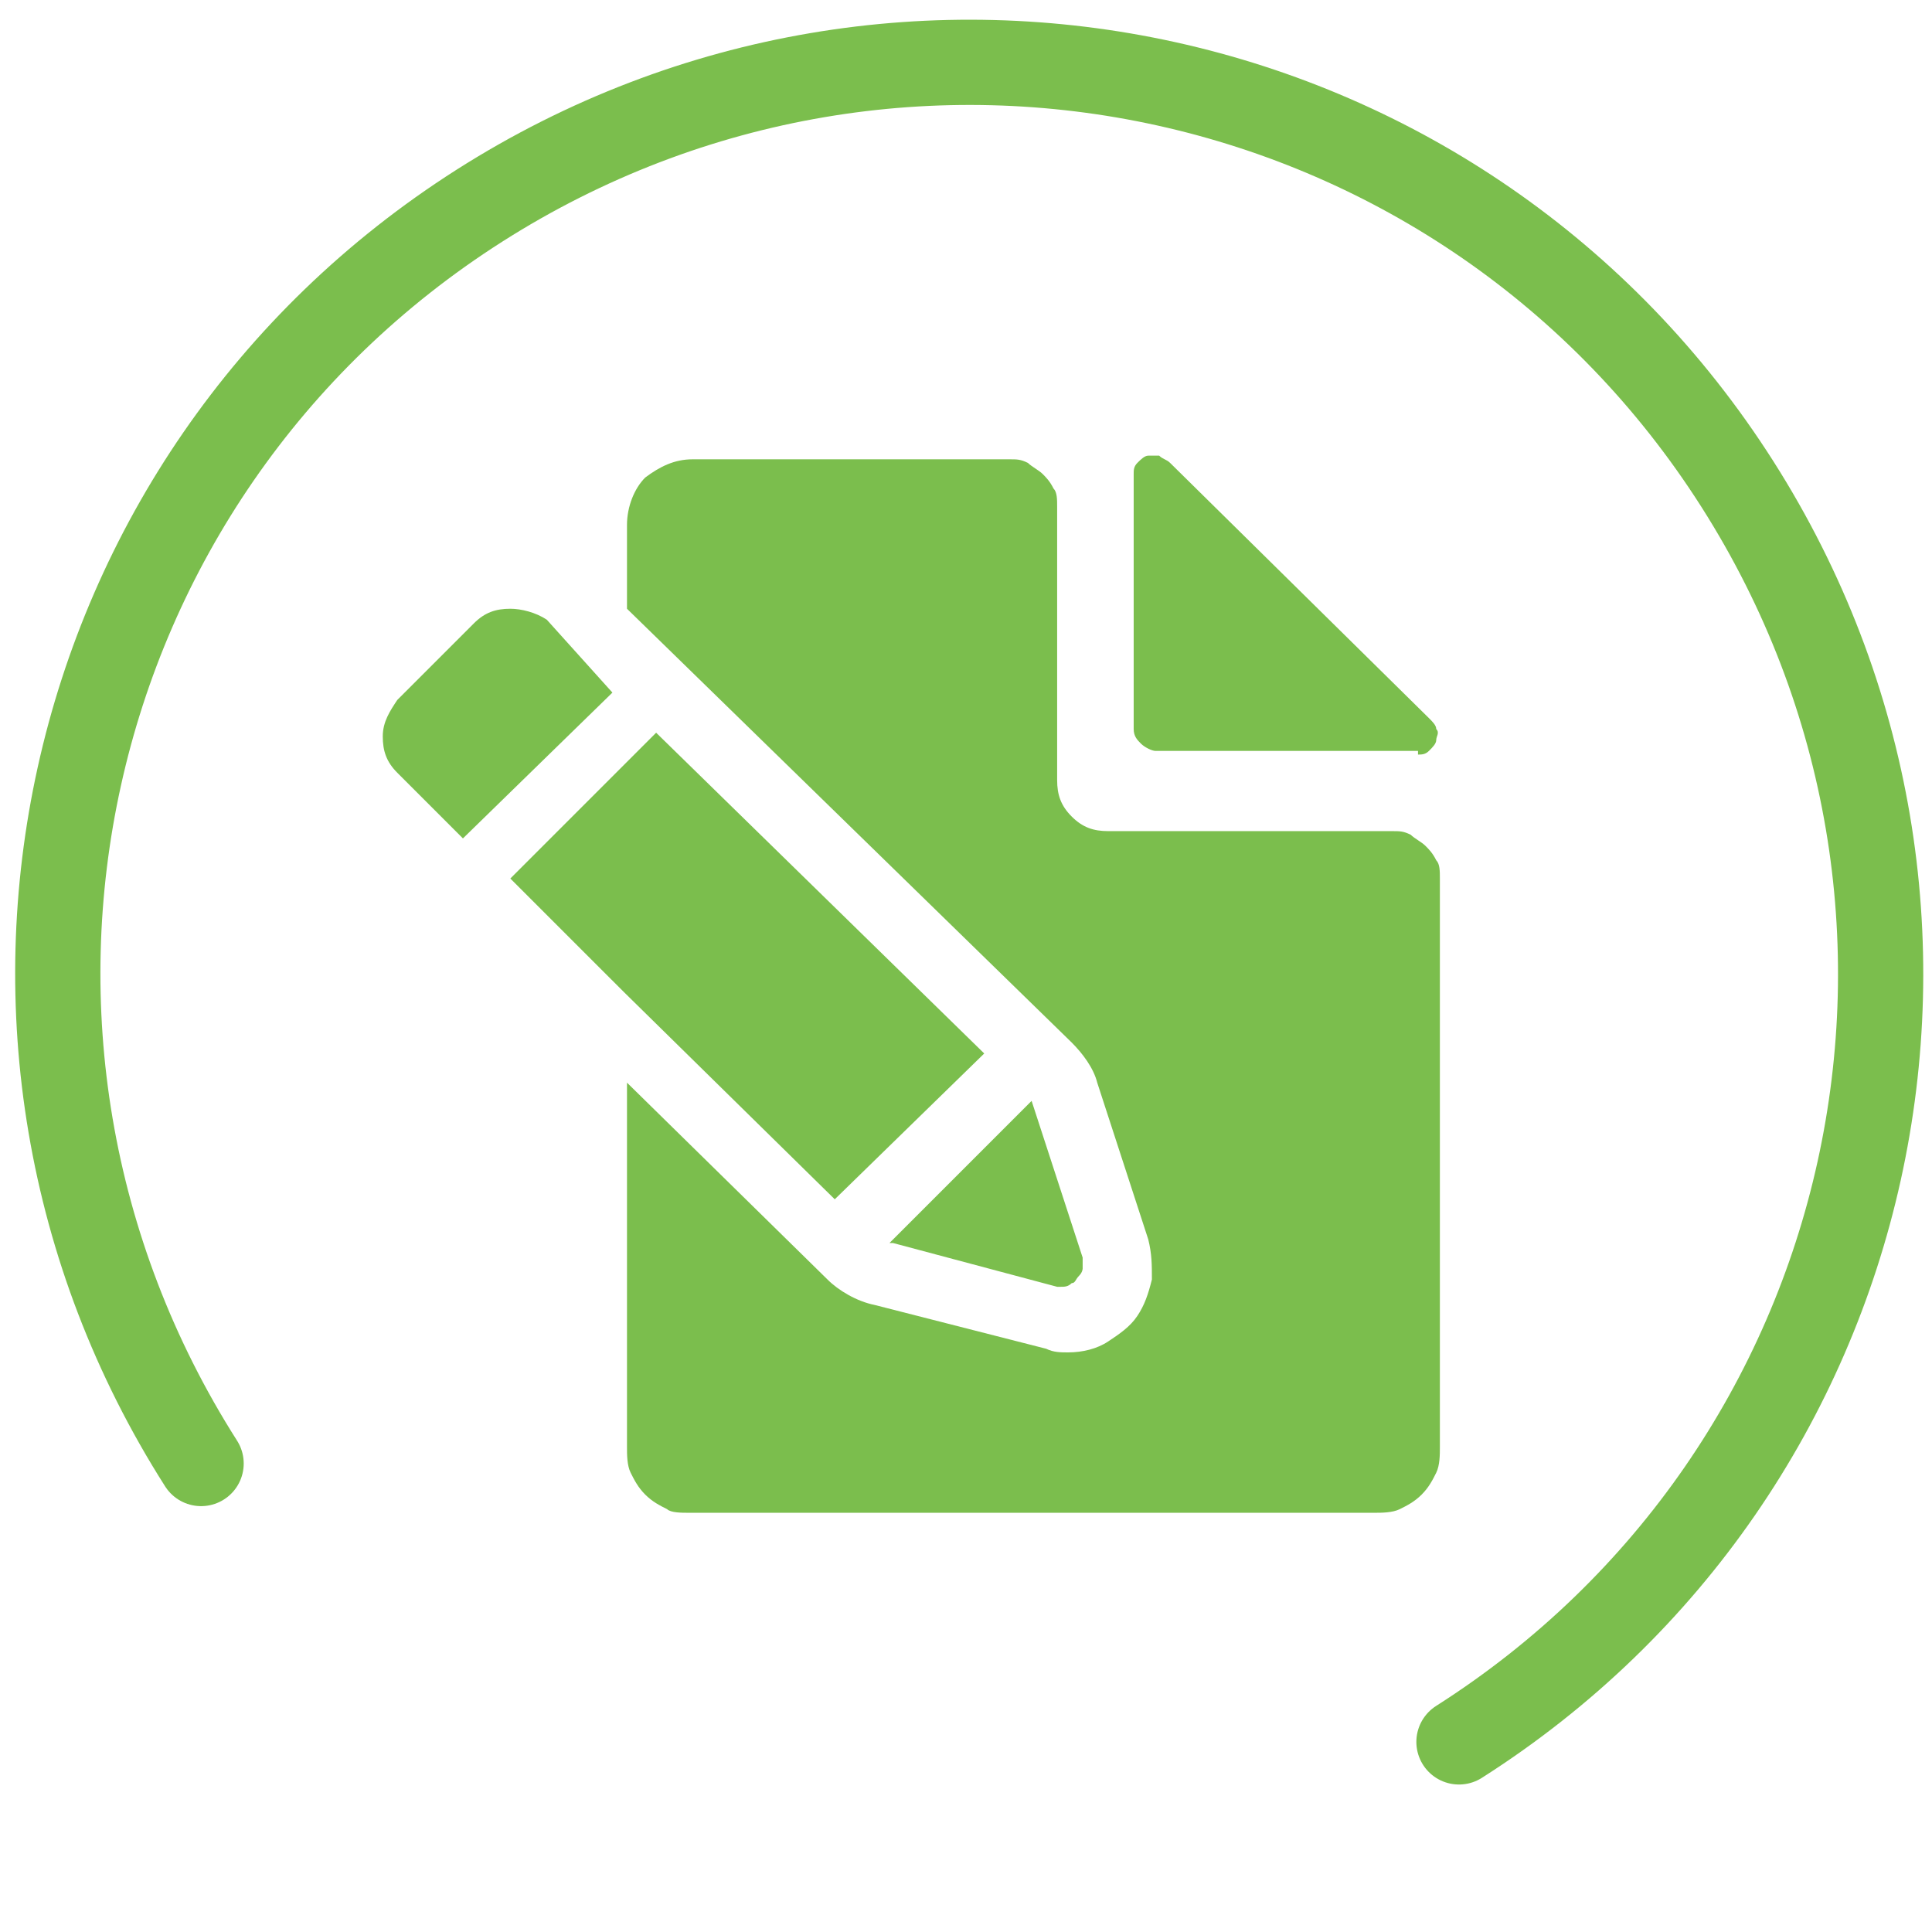 <svg width="68" height="68" viewBox="0 0 68 68" fill="none" xmlns="http://www.w3.org/2000/svg">
<g clip-path="url(#clip0)">
<path d="M51.351 61.309C66.32 51.783 70.675 32.005 61.149 17.036C51.623 2.066 31.845 -2.288 16.876 7.238C1.906 16.764 -2.448 36.541 7.078 51.511" stroke="#7BBE4D" stroke-width="3" stroke-miterlimit="10" stroke-linecap="round"/>
<path fill-rule="evenodd" clip-rule="evenodd" d="M24.249 53.245H48.37C48.626 53.245 49.011 53.245 49.268 53.117C49.525 52.989 49.781 52.86 50.038 52.604C50.294 52.347 50.423 52.091 50.551 51.834C50.679 51.577 50.679 51.192 50.679 50.936V30.921C50.679 30.664 50.679 30.407 50.551 30.279C50.423 30.023 50.294 29.894 50.166 29.766C50.038 29.638 49.781 29.509 49.653 29.381C49.396 29.253 49.268 29.253 49.011 29.253H39.004C38.491 29.253 38.106 29.125 37.721 28.74C37.336 28.355 37.208 27.97 37.208 27.457V17.834C37.208 17.577 37.208 17.321 37.079 17.192C36.951 16.936 36.823 16.808 36.694 16.679C36.566 16.551 36.309 16.423 36.181 16.294C35.925 16.166 35.796 16.166 35.54 16.166H24.377C23.736 16.166 23.223 16.423 22.709 16.808C22.325 17.192 22.068 17.834 22.068 18.476V21.426L37.721 36.694C38.106 37.079 38.491 37.592 38.619 38.106L40.415 43.623C40.543 44.136 40.543 44.521 40.543 45.034C40.415 45.547 40.287 45.932 40.03 46.317C39.774 46.702 39.389 46.959 39.004 47.215C38.619 47.472 38.106 47.6 37.592 47.6C37.336 47.6 37.079 47.6 36.823 47.472L30.792 45.932C30.151 45.804 29.509 45.419 29.125 45.034L22.068 38.106V50.936C22.068 51.192 22.068 51.577 22.196 51.834C22.325 52.091 22.453 52.347 22.709 52.604C22.966 52.86 23.223 52.989 23.479 53.117C23.608 53.245 23.992 53.245 24.249 53.245ZM49.909 26.558C50.038 26.558 50.166 26.558 50.294 26.43C50.423 26.302 50.551 26.174 50.551 26.045C50.551 25.917 50.679 25.789 50.551 25.66C50.551 25.532 50.423 25.404 50.294 25.276L41.185 16.294C41.057 16.166 40.928 16.166 40.8 16.038C40.672 16.038 40.543 16.038 40.415 16.038C40.287 16.038 40.158 16.166 40.03 16.294C39.902 16.423 39.902 16.551 39.902 16.679V25.66C39.902 25.917 40.03 26.045 40.158 26.174C40.287 26.302 40.543 26.43 40.672 26.43H49.909V26.558ZM17.962 21.426C17.449 21.426 17.064 21.555 16.679 21.94L13.985 24.634C13.728 25.019 13.472 25.404 13.472 25.917C13.472 26.43 13.6 26.815 13.985 27.2L16.294 29.509L21.555 24.377L19.245 21.811C18.86 21.555 18.347 21.426 17.962 21.426ZM29.381 42.211L34.642 37.079L23.094 25.789L21.811 27.072L17.962 30.921L21.94 34.898L29.381 42.211ZM37.208 45.291H37.336C37.464 45.291 37.592 45.291 37.721 45.162C37.849 45.162 37.849 45.034 37.977 44.906C38.106 44.777 38.106 44.649 38.106 44.649C38.106 44.521 38.106 44.392 38.106 44.264L36.309 38.747L31.306 43.751C31.306 43.751 31.306 43.751 31.434 43.751L37.208 45.291Z" fill="#7BBE4D"/>
</g>
<defs>
<clipPath id="clip0">
<rect width="68" height="68" fill="white"/>
</clipPath>
</defs>
</svg>
